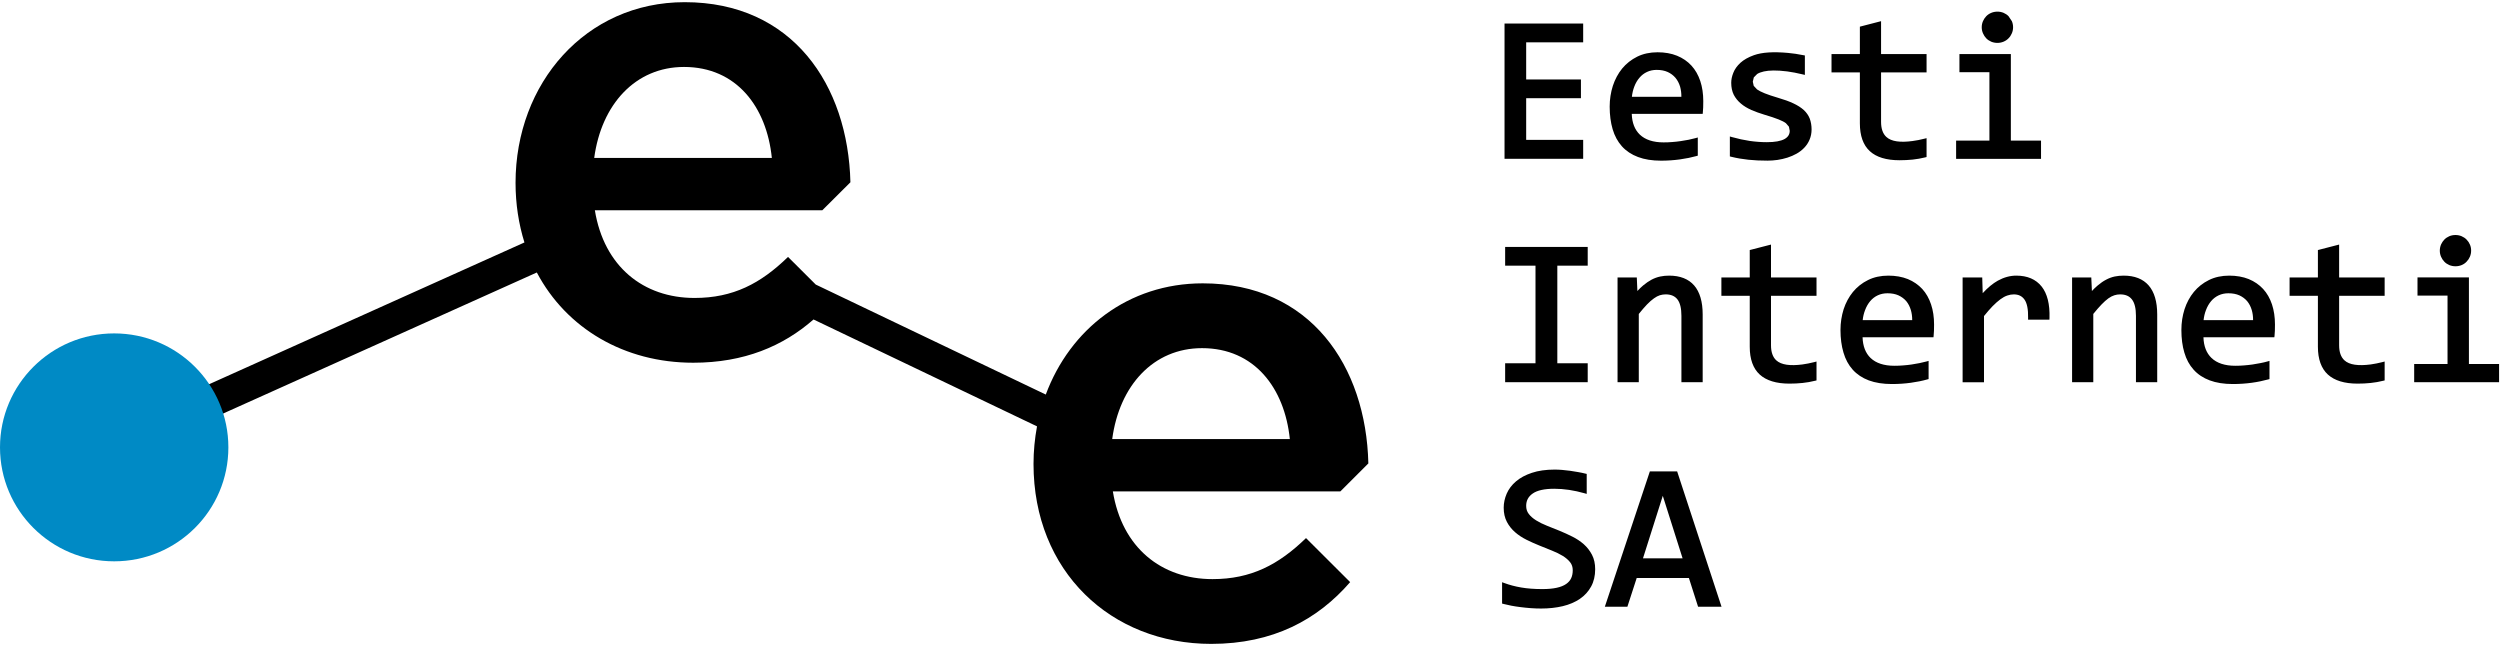<?xml version="1.0" encoding="UTF-8"?>
<svg width="155px" height="40px" viewBox="0 0 155 40" version="1.1" xmlns="http://www.w3.org/2000/svg" xmlns:xlink="http://www.w3.org/1999/xlink">
    <!-- Generator: Sketch 50.2 (55047) - http://www.bohemiancoding.com/sketch -->
    <title>Logo Hor EE</title>
    <desc>Created with Sketch.</desc>
    <defs></defs>
    <g id="Pages" stroke="none" stroke-width="1" fill="none" fill-rule="evenodd">
        <g id="Index-Public-Mobile" transform="translate(-20, -20)">
            <g id="Header" transform="translate(20, 20)">
                <g id="Logo-Hor-EE">
                    <path d="M98.157,8.672 L98.157,9.847 L93.281,9.847 L93.281,1.458 L98.157,1.458 L98.157,2.623 L94.623,2.623 L94.623,4.925 L98.018,4.925 L98.018,6.087 L94.623,6.087 L94.623,8.672 L98.157,8.672 Z M100.558,9.071 C100.3,8.782 100.105,8.426 99.983,8.009 C99.863,7.6 99.8,7.13 99.8,6.612 C99.8,6.158 99.868,5.727 99.996,5.325 C100.128,4.92 100.323,4.559 100.572,4.251 C100.828,3.941 101.143,3.694 101.508,3.513 C101.874,3.332 102.299,3.241 102.766,3.241 C103.214,3.241 103.624,3.312 103.973,3.454 C104.329,3.599 104.627,3.804 104.869,4.067 C105.109,4.328 105.292,4.65 105.418,5.025 C105.54,5.393 105.603,5.813 105.603,6.27 C105.603,6.425 105.6,6.556 105.597,6.66 L105.577,6.959 L105.567,7.061 L101.169,7.061 C101.186,7.613 101.355,8.044 101.668,8.345 C102.005,8.666 102.498,8.828 103.143,8.828 C103.323,8.828 103.507,8.822 103.682,8.806 C103.864,8.793 104.043,8.773 104.206,8.748 C104.377,8.725 104.541,8.695 104.694,8.665 C104.845,8.635 104.988,8.601 105.121,8.564 L105.263,8.523 L105.263,9.651 L105.182,9.675 C104.88,9.759 104.538,9.83 104.161,9.882 C103.783,9.934 103.388,9.962 102.986,9.962 C102.435,9.962 101.956,9.886 101.556,9.734 C101.153,9.583 100.817,9.359 100.558,9.071 Z M102.718,4.333 C102.976,4.333 103.204,4.377 103.398,4.464 C103.587,4.551 103.748,4.671 103.878,4.824 C104.007,4.978 104.103,5.164 104.168,5.378 C104.219,5.565 104.248,5.776 104.245,6 L101.177,6 C101.201,5.778 101.25,5.573 101.321,5.383 C101.403,5.163 101.512,4.973 101.647,4.819 C101.777,4.665 101.933,4.544 102.116,4.46 C102.292,4.375 102.497,4.333 102.718,4.333 Z M108.402,9.904 C108.044,9.867 107.685,9.806 107.337,9.72 L107.251,9.698 L107.251,8.461 L107.395,8.502 C107.758,8.605 108.121,8.683 108.478,8.737 C108.83,8.788 109.188,8.815 109.544,8.815 C110.039,8.815 110.411,8.749 110.646,8.618 C110.858,8.497 110.963,8.332 110.963,8.11 L110.914,7.855 L110.728,7.64 C110.634,7.567 110.481,7.487 110.274,7.405 C110.057,7.318 109.76,7.219 109.384,7.108 C109.099,7.022 108.83,6.925 108.585,6.819 C108.336,6.707 108.116,6.576 107.939,6.424 C107.752,6.269 107.602,6.084 107.494,5.878 C107.388,5.664 107.336,5.414 107.336,5.133 C107.336,4.943 107.377,4.735 107.465,4.516 C107.551,4.292 107.7,4.084 107.908,3.892 C108.115,3.705 108.392,3.547 108.741,3.422 C109.252,3.241 109.942,3.198 110.86,3.281 C111.159,3.307 111.478,3.355 111.81,3.422 L111.902,3.438 L111.902,4.645 L111.761,4.611 C111.428,4.528 111.104,4.469 110.802,4.427 C110.154,4.345 109.678,4.358 109.359,4.43 C109.188,4.469 109.048,4.521 108.945,4.587 L108.736,4.799 L108.674,5.063 L108.73,5.321 L108.937,5.544 C109.048,5.622 109.207,5.703 109.41,5.785 C109.619,5.869 109.892,5.961 110.231,6.061 C110.607,6.169 110.926,6.285 111.185,6.407 C111.447,6.529 111.667,6.669 111.835,6.822 C112.006,6.979 112.128,7.161 112.207,7.36 C112.277,7.557 112.318,7.78 112.318,8.023 C112.318,8.257 112.274,8.471 112.192,8.661 C112.113,8.85 112.002,9.017 111.864,9.16 C111.726,9.305 111.565,9.428 111.388,9.528 C111.214,9.626 111.024,9.708 110.819,9.774 C110.617,9.838 110.411,9.885 110.201,9.916 C109.992,9.945 109.783,9.96 109.586,9.96 C109.159,9.96 108.76,9.943 108.402,9.904 Z M115.312,7.648 L115.312,4.49 L113.554,4.49 L113.554,3.352 L115.312,3.352 L115.312,1.653 L116.626,1.313 L116.626,3.352 L119.447,3.352 L119.447,4.49 L116.626,4.49 L116.626,7.56 C116.626,7.978 116.736,8.288 116.949,8.486 C117.261,8.779 117.824,8.845 118.573,8.744 C118.813,8.713 119.059,8.665 119.304,8.601 L119.447,8.566 L119.447,9.736 L119.361,9.758 C119.111,9.822 118.848,9.866 118.583,9.895 C118.319,9.921 118.044,9.935 117.771,9.935 C116.954,9.935 116.334,9.747 115.929,9.372 C115.518,8.996 115.312,8.415 115.312,7.648 Z M126.544,8.716 L126.544,9.848 L121.279,9.848 L121.279,8.716 L123.344,8.716 L123.344,4.477 L121.485,4.477 L121.485,3.352 L124.673,3.352 L124.673,8.716 L126.544,8.716 Z M123.147,2.375 C123.064,2.288 122.993,2.183 122.945,2.066 C122.893,1.946 122.867,1.823 122.867,1.691 C122.867,1.555 122.894,1.428 122.945,1.311 C122.993,1.198 123.064,1.093 123.147,1.006 C123.234,0.916 123.338,0.846 123.457,0.797 C123.694,0.697 123.984,0.697 124.219,0.795 C124.338,0.846 124.443,0.916 124.528,1.003 L124.734,1.311 C124.785,1.427 124.811,1.554 124.811,1.691 C124.811,1.824 124.785,1.948 124.734,2.066 C124.685,2.182 124.619,2.285 124.529,2.375 C124.443,2.465 124.34,2.534 124.221,2.584 C124.102,2.634 123.972,2.66 123.839,2.66 C123.703,2.66 123.577,2.634 123.458,2.586 C123.338,2.534 123.234,2.465 123.147,2.375 Z M98.438,16.472 L96.554,16.472 L96.554,22.521 L98.438,22.521 L98.438,23.698 L93.319,23.698 L93.319,22.521 L95.201,22.521 L95.201,16.472 L93.319,16.472 L93.319,15.309 L98.438,15.309 L98.438,16.472 Z M105.566,23.698 L104.248,23.698 L104.248,19.582 C104.248,19.116 104.165,18.774 103.999,18.56 C103.835,18.353 103.598,18.251 103.268,18.251 C103.148,18.251 103.027,18.271 102.911,18.305 C102.795,18.341 102.675,18.406 102.547,18.497 C102.414,18.59 102.271,18.715 102.112,18.879 C101.958,19.041 101.788,19.237 101.605,19.466 L101.605,23.698 L100.288,23.698 L100.288,17.202 L101.482,17.202 L101.518,18.043 C101.639,17.912 101.757,17.796 101.875,17.698 C102.051,17.551 102.227,17.43 102.398,17.339 C102.574,17.247 102.751,17.183 102.934,17.144 C103.108,17.106 103.297,17.089 103.487,17.089 C104.164,17.089 104.688,17.294 105.038,17.698 C105.386,18.099 105.566,18.702 105.566,19.494 L105.566,23.698 Z M109.802,15.163 L109.802,17.201 L112.624,17.201 L112.624,18.339 L109.802,18.339 L109.802,21.413 C109.802,21.826 109.912,22.139 110.124,22.337 C110.439,22.629 111,22.693 111.75,22.596 C111.986,22.564 112.232,22.515 112.48,22.452 L112.624,22.414 L112.624,23.587 L112.536,23.607 C112.286,23.67 112.023,23.718 111.756,23.744 C111.492,23.772 111.22,23.785 110.944,23.785 C110.132,23.785 109.512,23.595 109.103,23.222 C108.691,22.844 108.484,22.266 108.484,21.499 L108.484,18.339 L106.726,18.339 L106.726,17.201 L108.484,17.201 L108.484,15.503 L109.802,15.163 Z M119.18,17.916 C119.42,18.178 119.603,18.502 119.726,18.875 C119.851,19.244 119.912,19.663 119.912,20.119 C119.912,20.275 119.908,20.405 119.906,20.51 L119.886,20.809 L119.875,20.912 L115.479,20.912 C115.497,21.464 115.664,21.895 115.977,22.196 C116.314,22.516 116.807,22.678 117.451,22.678 C117.638,22.678 117.818,22.671 117.993,22.656 C118.172,22.644 118.35,22.623 118.517,22.599 C118.685,22.573 118.85,22.547 119.005,22.514 C119.163,22.483 119.304,22.448 119.429,22.415 L119.573,22.375 L119.573,23.502 L119.49,23.525 C119.185,23.611 118.844,23.681 118.47,23.732 C118.094,23.784 117.698,23.81 117.295,23.81 C116.746,23.81 116.268,23.734 115.866,23.585 C115.463,23.433 115.129,23.21 114.869,22.921 C114.609,22.633 114.416,22.275 114.295,21.858 C114.173,21.448 114.11,20.978 114.11,20.463 C114.11,20.01 114.178,19.578 114.305,19.173 C114.437,18.768 114.633,18.407 114.882,18.101 C115.137,17.792 115.452,17.542 115.819,17.363 C116.184,17.18 116.61,17.089 117.078,17.089 C117.524,17.089 117.934,17.161 118.285,17.302 C118.637,17.447 118.936,17.655 119.18,17.916 Z M117.027,18.183 C117.284,18.183 117.514,18.226 117.704,18.312 C117.895,18.4 118.058,18.52 118.189,18.672 C118.317,18.829 118.412,19.015 118.475,19.229 C118.529,19.415 118.558,19.622 118.557,19.848 L115.487,19.848 C115.509,19.63 115.559,19.425 115.632,19.234 C115.714,19.014 115.823,18.823 115.956,18.667 C116.085,18.514 116.243,18.392 116.424,18.309 C116.603,18.225 116.805,18.183 117.027,18.183 Z M125.01,17.089 C125.695,17.089 126.223,17.315 126.58,17.763 C126.929,18.202 127.096,18.856 127.069,19.71 L127.064,19.819 L125.74,19.819 L125.742,19.705 C125.753,19.18 125.677,18.8 125.52,18.576 C125.367,18.358 125.149,18.252 124.855,18.252 C124.721,18.252 124.587,18.275 124.451,18.323 C124.312,18.37 124.169,18.449 124.022,18.557 C123.871,18.669 123.709,18.813 123.538,18.986 C123.377,19.152 123.2,19.356 123.008,19.595 L123.008,23.699 L121.682,23.699 L121.682,17.202 L122.899,17.202 L122.927,18.177 C123.24,17.835 123.556,17.574 123.864,17.402 C124.241,17.194 124.623,17.089 125.01,17.089 Z M131.668,17.089 C132.345,17.089 132.867,17.294 133.219,17.7 C133.567,18.099 133.747,18.702 133.747,19.493 L133.747,23.697 L132.429,23.697 L132.429,19.58 C132.429,19.117 132.345,18.773 132.177,18.562 C132.015,18.354 131.777,18.252 131.447,18.252 C131.328,18.252 131.206,18.27 131.091,18.307 C130.976,18.342 130.854,18.404 130.723,18.496 C130.593,18.59 130.446,18.721 130.294,18.879 C130.143,19.034 129.978,19.226 129.784,19.464 L129.784,23.697 L128.469,23.697 L128.469,17.202 L129.66,17.202 L129.698,18.043 C129.821,17.912 129.938,17.797 130.056,17.7 C130.236,17.548 130.41,17.427 130.581,17.34 C130.753,17.248 130.929,17.182 131.112,17.143 C131.287,17.107 131.478,17.089 131.668,17.089 Z M140.314,17.916 C140.555,18.177 140.737,18.499 140.863,18.873 C140.985,19.244 141.048,19.663 141.048,20.118 C141.048,20.273 141.044,20.404 141.042,20.51 L141.022,20.81 L141.009,20.912 L136.614,20.912 C136.63,21.464 136.8,21.894 137.113,22.194 C137.45,22.516 137.944,22.678 138.588,22.678 C138.774,22.678 138.954,22.671 139.126,22.656 C139.297,22.644 139.475,22.623 139.653,22.599 C139.822,22.573 139.986,22.546 140.139,22.514 C140.294,22.485 140.434,22.452 140.565,22.415 L140.708,22.375 L140.708,23.502 L140.627,23.525 C140.32,23.609 139.978,23.681 139.606,23.732 C139.227,23.784 138.834,23.81 138.432,23.81 C137.883,23.81 137.402,23.734 137.001,23.583 C136.599,23.433 136.263,23.21 136.003,22.919 C135.744,22.633 135.55,22.277 135.429,21.858 C135.307,21.452 135.246,20.981 135.246,20.463 C135.246,20.01 135.312,19.578 135.441,19.173 C135.574,18.766 135.769,18.405 136.018,18.101 C136.27,17.793 136.586,17.544 136.954,17.363 C137.32,17.18 137.746,17.089 138.212,17.089 C138.66,17.089 139.071,17.161 139.419,17.302 C139.772,17.447 140.071,17.653 140.314,17.916 Z M138.161,18.183 C138.42,18.183 138.648,18.226 138.841,18.312 C139.032,18.4 139.193,18.52 139.324,18.672 C139.45,18.826 139.548,19.013 139.611,19.228 C139.665,19.417 139.694,19.624 139.691,19.848 L136.622,19.848 C136.647,19.624 136.694,19.422 136.767,19.234 C136.848,19.015 136.957,18.824 137.092,18.667 C137.22,18.514 137.381,18.392 137.56,18.309 C137.739,18.225 137.94,18.183 138.161,18.183 Z M145.026,15.163 L145.026,17.201 L147.848,17.201 L147.848,18.339 L145.026,18.339 L145.026,21.413 C145.026,21.826 145.136,22.138 145.351,22.337 C145.663,22.629 146.228,22.692 146.976,22.596 C147.213,22.564 147.457,22.514 147.705,22.452 L147.848,22.414 L147.848,23.587 L147.761,23.607 C147.509,23.67 147.245,23.718 146.981,23.744 C146.72,23.772 146.448,23.785 146.17,23.785 C145.356,23.785 144.738,23.595 144.329,23.222 C143.917,22.844 143.71,22.266 143.71,21.499 L143.71,18.339 L141.954,18.339 L141.954,17.201 L143.71,17.201 L143.71,15.503 L145.026,15.163 Z M151.548,16.224 C151.463,16.136 151.393,16.032 151.344,15.915 C151.293,15.796 151.268,15.672 151.268,15.54 C151.268,15.406 151.295,15.279 151.344,15.161 C151.394,15.046 151.464,14.943 151.548,14.855 C151.635,14.765 151.739,14.697 151.855,14.646 C152.093,14.546 152.387,14.546 152.62,14.646 C152.738,14.697 152.842,14.765 152.928,14.854 C153.018,14.945 153.085,15.047 153.134,15.161 C153.185,15.275 153.21,15.402 153.21,15.54 C153.21,15.673 153.185,15.798 153.134,15.916 C153.085,16.031 153.018,16.134 152.928,16.224 C152.847,16.313 152.742,16.384 152.621,16.435 C152.504,16.483 152.374,16.509 152.241,16.509 C152.102,16.509 151.976,16.483 151.857,16.435 C151.735,16.382 151.633,16.314 151.548,16.224 Z M153.073,22.566 L154.943,22.566 L154.943,23.698 L149.679,23.698 L149.679,22.566 L151.747,22.566 L151.747,18.326 L149.885,18.326 L149.885,17.2 L153.073,17.2 L153.073,22.566 Z M98.194,33.742 C98.403,33.928 98.575,34.149 98.704,34.398 C98.836,34.649 98.901,34.951 98.901,35.291 C98.901,35.697 98.818,36.058 98.649,36.365 C98.482,36.671 98.248,36.928 97.951,37.131 C97.654,37.332 97.299,37.485 96.889,37.583 C96.485,37.679 96.033,37.729 95.549,37.729 C95.331,37.729 95.107,37.721 94.891,37.704 C94.644,37.685 94.45,37.664 94.266,37.64 C94.066,37.617 93.878,37.586 93.697,37.552 C93.514,37.516 93.355,37.481 93.216,37.444 L93.129,37.421 L93.129,36.098 L93.284,36.154 C93.585,36.266 93.932,36.359 94.318,36.425 C94.698,36.491 95.142,36.523 95.626,36.523 C95.976,36.523 96.274,36.496 96.52,36.441 C96.756,36.39 96.951,36.311 97.1,36.208 C97.243,36.108 97.347,35.99 97.411,35.852 C97.478,35.709 97.51,35.541 97.51,35.356 C97.51,35.16 97.457,34.997 97.349,34.86 C97.233,34.714 97.08,34.582 96.894,34.467 C96.698,34.347 96.473,34.236 96.228,34.14 C95.971,34.038 95.709,33.933 95.442,33.823 C95.171,33.715 94.904,33.594 94.647,33.467 C94.385,33.336 94.147,33.182 93.94,33.001 C93.731,32.821 93.557,32.604 93.429,32.36 C93.296,32.11 93.229,31.814 93.229,31.476 C93.229,31.184 93.293,30.892 93.415,30.607 C93.54,30.321 93.732,30.066 93.991,29.846 C94.247,29.626 94.578,29.447 94.977,29.315 C95.371,29.182 95.849,29.114 96.391,29.114 C96.534,29.114 96.686,29.122 96.848,29.134 C97.01,29.147 97.176,29.165 97.342,29.188 C97.507,29.211 97.673,29.238 97.837,29.268 C98,29.296 98.15,29.327 98.287,29.362 L98.376,29.383 L98.376,30.622 L98.228,30.579 C97.921,30.492 97.603,30.422 97.284,30.373 C96.964,30.326 96.656,30.303 96.365,30.303 C95.755,30.303 95.303,30.402 95.024,30.601 C94.752,30.791 94.623,31.042 94.623,31.364 C94.623,31.561 94.675,31.724 94.784,31.864 C94.896,32.012 95.047,32.142 95.238,32.262 C95.429,32.382 95.655,32.494 95.906,32.593 L96.109,32.675 C96.298,32.751 96.495,32.828 96.691,32.908 C96.967,33.02 97.231,33.143 97.483,33.269 C97.748,33.4 97.984,33.559 98.194,33.742 Z M102.291,29.227 L103.983,29.227 L106.735,37.618 L105.281,37.618 L104.712,35.837 L101.475,35.837 L100.898,37.618 L99.5,37.618 L102.291,29.227 Z M104.321,34.618 L101.864,34.618 L103.093,30.74 L104.321,34.618 Z" id="Combined-Shape" fill="#000000"></path>
                    <path d="M75.175,35.905 C72.004,35.905 69.566,33.958 68.997,30.468 L83.1,30.468 L84.838,28.732 C84.695,22.696 81.245,17.567 74.566,17.567 C69.945,17.567 66.339,20.421 64.839,24.462 L50.577,17.643 L48.858,15.929 C47.157,17.583 45.453,18.473 43.06,18.473 C39.89,18.473 37.45,16.525 36.881,13.036 L50.984,13.036 L52.726,11.301 C52.58,5.263 49.133,0.135 42.45,0.135 C36.311,0.135 31.964,5.165 31.964,11.332 C31.964,12.658 32.161,13.894 32.515,15.032 L12.218,24.158 L13.046,25.993 L33.283,16.894 C35.12,20.37 38.713,22.489 42.978,22.489 C46.135,22.489 48.553,21.461 50.438,19.807 L64.295,26.434 C64.156,27.187 64.078,27.966 64.078,28.765 C64.078,35.418 68.874,39.921 75.094,39.921 C78.934,39.921 81.692,38.418 83.709,36.091 L80.973,33.361 C79.268,35.015 77.565,35.905 75.175,35.905 M42.409,4.151 C45.662,4.151 47.532,6.626 47.854,9.791 L36.841,9.791 C37.288,6.463 39.403,4.151 42.409,4.151 M74.525,21.585 C77.776,21.585 79.644,24.057 79.97,27.223 L68.957,27.223 C69.403,23.896 71.515,21.585 74.525,21.585" id="Fill-37" fill="#000000"></path>
                    <path d="M14.159,27.737 C14.159,31.64 10.99,34.802 7.078,34.802 C3.168,34.802 -0,31.64 -0,27.737 C-0,23.835 3.168,20.671 7.078,20.671 C10.99,20.671 14.159,23.835 14.159,27.737" id="Fill-40" fill="#008AC5"></path>
                </g>
            </g>
        </g>
    </g>
</svg>